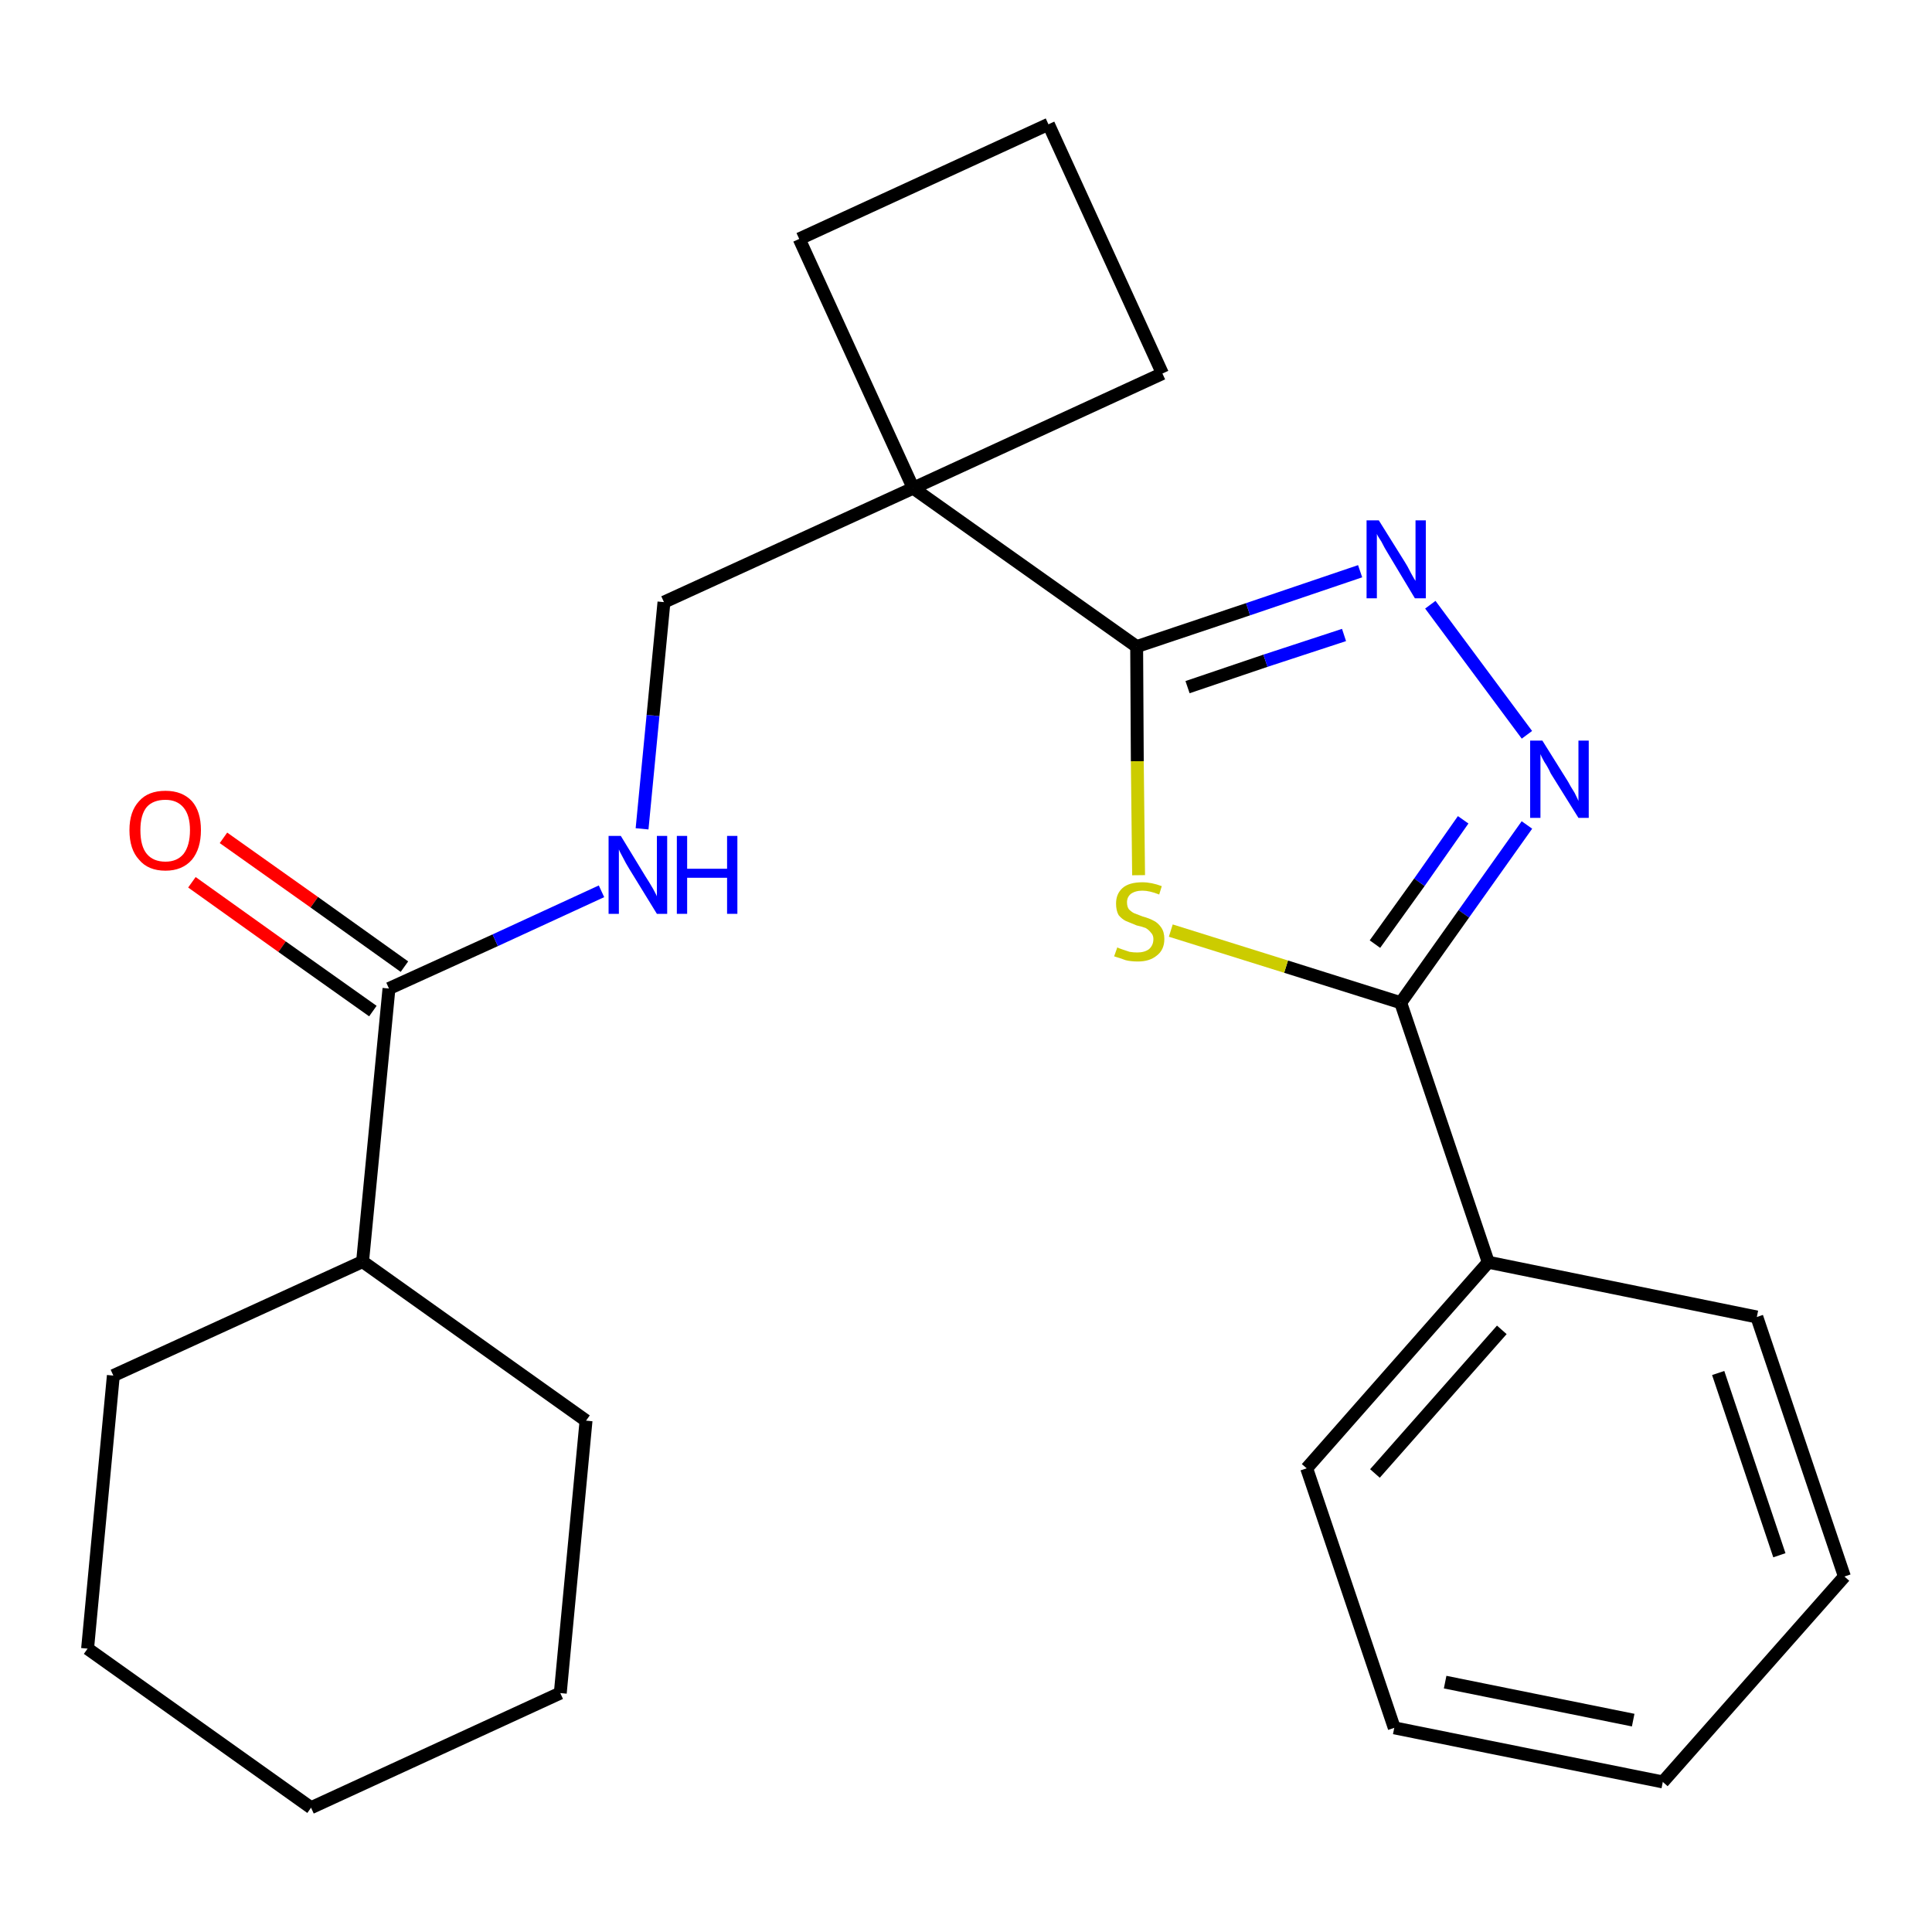 <?xml version='1.0' encoding='iso-8859-1'?>
<svg version='1.1' baseProfile='full'
              xmlns='http://www.w3.org/2000/svg'
                      xmlns:rdkit='http://www.rdkit.org/xml'
                      xmlns:xlink='http://www.w3.org/1999/xlink'
                  xml:space='preserve'
width='300px' height='300px' viewBox='0 0 300 300'>
<!-- END OF HEADER -->
<path class='bond-0 atom-0 atom-1' d='M 29.8,137.0 L 43.8,147.0' style='fill:none;fill-rule:evenodd;stroke:#FF0000;stroke-width:2.0px;stroke-linecap:butt;stroke-linejoin:miter;stroke-opacity:1' />
<path class='bond-0 atom-0 atom-1' d='M 43.8,147.0 L 57.9,157.0' style='fill:none;fill-rule:evenodd;stroke:#000000;stroke-width:2.0px;stroke-linecap:butt;stroke-linejoin:miter;stroke-opacity:1' />
<path class='bond-0 atom-0 atom-1' d='M 34.7,130.1 L 48.8,140.1' style='fill:none;fill-rule:evenodd;stroke:#FF0000;stroke-width:2.0px;stroke-linecap:butt;stroke-linejoin:miter;stroke-opacity:1' />
<path class='bond-0 atom-0 atom-1' d='M 48.8,140.1 L 62.8,150.1' style='fill:none;fill-rule:evenodd;stroke:#000000;stroke-width:2.0px;stroke-linecap:butt;stroke-linejoin:miter;stroke-opacity:1' />
<path class='bond-1 atom-1 atom-2' d='M 60.4,153.5 L 76.9,146.0' style='fill:none;fill-rule:evenodd;stroke:#000000;stroke-width:2.0px;stroke-linecap:butt;stroke-linejoin:miter;stroke-opacity:1' />
<path class='bond-1 atom-1 atom-2' d='M 76.9,146.0 L 93.4,138.4' style='fill:none;fill-rule:evenodd;stroke:#0000FF;stroke-width:2.0px;stroke-linecap:butt;stroke-linejoin:miter;stroke-opacity:1' />
<path class='bond-18 atom-1 atom-19' d='M 60.4,153.5 L 56.3,195.9' style='fill:none;fill-rule:evenodd;stroke:#000000;stroke-width:2.0px;stroke-linecap:butt;stroke-linejoin:miter;stroke-opacity:1' />
<path class='bond-2 atom-2 atom-3' d='M 99.7,128.7 L 101.4,111.1' style='fill:none;fill-rule:evenodd;stroke:#0000FF;stroke-width:2.0px;stroke-linecap:butt;stroke-linejoin:miter;stroke-opacity:1' />
<path class='bond-2 atom-2 atom-3' d='M 101.4,111.1 L 103.1,93.5' style='fill:none;fill-rule:evenodd;stroke:#000000;stroke-width:2.0px;stroke-linecap:butt;stroke-linejoin:miter;stroke-opacity:1' />
<path class='bond-3 atom-3 atom-4' d='M 103.1,93.5 L 141.8,75.8' style='fill:none;fill-rule:evenodd;stroke:#000000;stroke-width:2.0px;stroke-linecap:butt;stroke-linejoin:miter;stroke-opacity:1' />
<path class='bond-4 atom-4 atom-5' d='M 141.8,75.8 L 176.5,100.4' style='fill:none;fill-rule:evenodd;stroke:#000000;stroke-width:2.0px;stroke-linecap:butt;stroke-linejoin:miter;stroke-opacity:1' />
<path class='bond-15 atom-4 atom-16' d='M 141.8,75.8 L 124.1,37.1' style='fill:none;fill-rule:evenodd;stroke:#000000;stroke-width:2.0px;stroke-linecap:butt;stroke-linejoin:miter;stroke-opacity:1' />
<path class='bond-24 atom-18 atom-4' d='M 180.5,58.0 L 141.8,75.8' style='fill:none;fill-rule:evenodd;stroke:#000000;stroke-width:2.0px;stroke-linecap:butt;stroke-linejoin:miter;stroke-opacity:1' />
<path class='bond-5 atom-5 atom-6' d='M 176.5,100.4 L 193.8,94.6' style='fill:none;fill-rule:evenodd;stroke:#000000;stroke-width:2.0px;stroke-linecap:butt;stroke-linejoin:miter;stroke-opacity:1' />
<path class='bond-5 atom-5 atom-6' d='M 193.8,94.6 L 211.2,88.7' style='fill:none;fill-rule:evenodd;stroke:#0000FF;stroke-width:2.0px;stroke-linecap:butt;stroke-linejoin:miter;stroke-opacity:1' />
<path class='bond-5 atom-5 atom-6' d='M 184.4,106.7 L 196.5,102.6' style='fill:none;fill-rule:evenodd;stroke:#000000;stroke-width:2.0px;stroke-linecap:butt;stroke-linejoin:miter;stroke-opacity:1' />
<path class='bond-5 atom-5 atom-6' d='M 196.5,102.6 L 208.7,98.6' style='fill:none;fill-rule:evenodd;stroke:#0000FF;stroke-width:2.0px;stroke-linecap:butt;stroke-linejoin:miter;stroke-opacity:1' />
<path class='bond-26 atom-15 atom-5' d='M 176.8,135.9 L 176.6,118.2' style='fill:none;fill-rule:evenodd;stroke:#CCCC00;stroke-width:2.0px;stroke-linecap:butt;stroke-linejoin:miter;stroke-opacity:1' />
<path class='bond-26 atom-15 atom-5' d='M 176.6,118.2 L 176.5,100.4' style='fill:none;fill-rule:evenodd;stroke:#000000;stroke-width:2.0px;stroke-linecap:butt;stroke-linejoin:miter;stroke-opacity:1' />
<path class='bond-6 atom-6 atom-7' d='M 222.1,93.9 L 237.1,114.1' style='fill:none;fill-rule:evenodd;stroke:#0000FF;stroke-width:2.0px;stroke-linecap:butt;stroke-linejoin:miter;stroke-opacity:1' />
<path class='bond-7 atom-7 atom-8' d='M 237.1,128.1 L 227.3,141.9' style='fill:none;fill-rule:evenodd;stroke:#0000FF;stroke-width:2.0px;stroke-linecap:butt;stroke-linejoin:miter;stroke-opacity:1' />
<path class='bond-7 atom-7 atom-8' d='M 227.3,141.9 L 217.5,155.7' style='fill:none;fill-rule:evenodd;stroke:#000000;stroke-width:2.0px;stroke-linecap:butt;stroke-linejoin:miter;stroke-opacity:1' />
<path class='bond-7 atom-7 atom-8' d='M 227.2,127.3 L 220.4,137.0' style='fill:none;fill-rule:evenodd;stroke:#0000FF;stroke-width:2.0px;stroke-linecap:butt;stroke-linejoin:miter;stroke-opacity:1' />
<path class='bond-7 atom-7 atom-8' d='M 220.4,137.0 L 213.5,146.6' style='fill:none;fill-rule:evenodd;stroke:#000000;stroke-width:2.0px;stroke-linecap:butt;stroke-linejoin:miter;stroke-opacity:1' />
<path class='bond-8 atom-8 atom-9' d='M 217.5,155.7 L 231.1,196.0' style='fill:none;fill-rule:evenodd;stroke:#000000;stroke-width:2.0px;stroke-linecap:butt;stroke-linejoin:miter;stroke-opacity:1' />
<path class='bond-14 atom-8 atom-15' d='M 217.5,155.7 L 199.7,150.1' style='fill:none;fill-rule:evenodd;stroke:#000000;stroke-width:2.0px;stroke-linecap:butt;stroke-linejoin:miter;stroke-opacity:1' />
<path class='bond-14 atom-8 atom-15' d='M 199.7,150.1 L 181.8,144.5' style='fill:none;fill-rule:evenodd;stroke:#CCCC00;stroke-width:2.0px;stroke-linecap:butt;stroke-linejoin:miter;stroke-opacity:1' />
<path class='bond-9 atom-9 atom-10' d='M 231.1,196.0 L 202.9,228.0' style='fill:none;fill-rule:evenodd;stroke:#000000;stroke-width:2.0px;stroke-linecap:butt;stroke-linejoin:miter;stroke-opacity:1' />
<path class='bond-9 atom-9 atom-10' d='M 233.2,206.5 L 213.5,228.8' style='fill:none;fill-rule:evenodd;stroke:#000000;stroke-width:2.0px;stroke-linecap:butt;stroke-linejoin:miter;stroke-opacity:1' />
<path class='bond-27 atom-14 atom-9' d='M 272.8,204.5 L 231.1,196.0' style='fill:none;fill-rule:evenodd;stroke:#000000;stroke-width:2.0px;stroke-linecap:butt;stroke-linejoin:miter;stroke-opacity:1' />
<path class='bond-10 atom-10 atom-11' d='M 202.9,228.0 L 216.5,268.3' style='fill:none;fill-rule:evenodd;stroke:#000000;stroke-width:2.0px;stroke-linecap:butt;stroke-linejoin:miter;stroke-opacity:1' />
<path class='bond-11 atom-11 atom-12' d='M 216.5,268.3 L 258.2,276.7' style='fill:none;fill-rule:evenodd;stroke:#000000;stroke-width:2.0px;stroke-linecap:butt;stroke-linejoin:miter;stroke-opacity:1' />
<path class='bond-11 atom-11 atom-12' d='M 224.4,261.2 L 253.6,267.1' style='fill:none;fill-rule:evenodd;stroke:#000000;stroke-width:2.0px;stroke-linecap:butt;stroke-linejoin:miter;stroke-opacity:1' />
<path class='bond-12 atom-12 atom-13' d='M 258.2,276.7 L 286.4,244.8' style='fill:none;fill-rule:evenodd;stroke:#000000;stroke-width:2.0px;stroke-linecap:butt;stroke-linejoin:miter;stroke-opacity:1' />
<path class='bond-13 atom-13 atom-14' d='M 286.4,244.8 L 272.8,204.5' style='fill:none;fill-rule:evenodd;stroke:#000000;stroke-width:2.0px;stroke-linecap:butt;stroke-linejoin:miter;stroke-opacity:1' />
<path class='bond-13 atom-13 atom-14' d='M 276.3,241.5 L 266.8,213.2' style='fill:none;fill-rule:evenodd;stroke:#000000;stroke-width:2.0px;stroke-linecap:butt;stroke-linejoin:miter;stroke-opacity:1' />
<path class='bond-16 atom-16 atom-17' d='M 124.1,37.1 L 162.8,19.3' style='fill:none;fill-rule:evenodd;stroke:#000000;stroke-width:2.0px;stroke-linecap:butt;stroke-linejoin:miter;stroke-opacity:1' />
<path class='bond-17 atom-17 atom-18' d='M 162.8,19.3 L 180.5,58.0' style='fill:none;fill-rule:evenodd;stroke:#000000;stroke-width:2.0px;stroke-linecap:butt;stroke-linejoin:miter;stroke-opacity:1' />
<path class='bond-19 atom-19 atom-20' d='M 56.3,195.9 L 17.6,213.6' style='fill:none;fill-rule:evenodd;stroke:#000000;stroke-width:2.0px;stroke-linecap:butt;stroke-linejoin:miter;stroke-opacity:1' />
<path class='bond-25 atom-24 atom-19' d='M 91.0,220.6 L 56.3,195.9' style='fill:none;fill-rule:evenodd;stroke:#000000;stroke-width:2.0px;stroke-linecap:butt;stroke-linejoin:miter;stroke-opacity:1' />
<path class='bond-20 atom-20 atom-21' d='M 17.6,213.6 L 13.6,256.0' style='fill:none;fill-rule:evenodd;stroke:#000000;stroke-width:2.0px;stroke-linecap:butt;stroke-linejoin:miter;stroke-opacity:1' />
<path class='bond-21 atom-21 atom-22' d='M 13.6,256.0 L 48.3,280.7' style='fill:none;fill-rule:evenodd;stroke:#000000;stroke-width:2.0px;stroke-linecap:butt;stroke-linejoin:miter;stroke-opacity:1' />
<path class='bond-22 atom-22 atom-23' d='M 48.3,280.7 L 87.0,262.9' style='fill:none;fill-rule:evenodd;stroke:#000000;stroke-width:2.0px;stroke-linecap:butt;stroke-linejoin:miter;stroke-opacity:1' />
<path class='bond-23 atom-23 atom-24' d='M 87.0,262.9 L 91.0,220.6' style='fill:none;fill-rule:evenodd;stroke:#000000;stroke-width:2.0px;stroke-linecap:butt;stroke-linejoin:miter;stroke-opacity:1' />
<path  class='atom-0' d='M 20.1 128.9
Q 20.1 126.0, 21.6 124.4
Q 23.0 122.8, 25.7 122.8
Q 28.3 122.8, 29.8 124.4
Q 31.2 126.0, 31.2 128.9
Q 31.2 131.8, 29.8 133.5
Q 28.3 135.2, 25.7 135.2
Q 23.0 135.2, 21.6 133.5
Q 20.1 131.9, 20.1 128.9
M 25.7 133.8
Q 27.5 133.8, 28.5 132.6
Q 29.5 131.3, 29.5 128.9
Q 29.5 126.6, 28.5 125.4
Q 27.5 124.2, 25.7 124.2
Q 23.8 124.2, 22.8 125.3
Q 21.8 126.5, 21.8 128.9
Q 21.8 131.4, 22.8 132.6
Q 23.8 133.8, 25.7 133.8
' fill='#FF0000'/>
<path  class='atom-2' d='M 96.4 129.8
L 100.3 136.2
Q 100.7 136.8, 101.4 138.0
Q 102.0 139.1, 102.0 139.2
L 102.0 129.8
L 103.6 129.8
L 103.6 141.9
L 102.0 141.9
L 97.7 134.9
Q 97.2 134.1, 96.7 133.1
Q 96.2 132.2, 96.1 131.9
L 96.1 141.9
L 94.5 141.9
L 94.5 129.8
L 96.4 129.8
' fill='#0000FF'/>
<path  class='atom-2' d='M 105.1 129.8
L 106.7 129.8
L 106.7 134.9
L 112.9 134.9
L 112.9 129.8
L 114.5 129.8
L 114.5 141.9
L 112.9 141.9
L 112.9 136.3
L 106.7 136.3
L 106.7 141.9
L 105.1 141.9
L 105.1 129.8
' fill='#0000FF'/>
<path  class='atom-6' d='M 214.1 80.8
L 218.1 87.2
Q 218.5 87.8, 219.1 89.0
Q 219.7 90.1, 219.8 90.2
L 219.8 80.8
L 221.4 80.8
L 221.4 92.9
L 219.7 92.9
L 215.5 85.9
Q 215.0 85.1, 214.5 84.1
Q 213.9 83.2, 213.8 82.9
L 213.8 92.9
L 212.2 92.9
L 212.2 80.8
L 214.1 80.8
' fill='#0000FF'/>
<path  class='atom-7' d='M 239.5 115.0
L 243.5 121.4
Q 243.8 122.0, 244.5 123.1
Q 245.1 124.3, 245.1 124.4
L 245.1 115.0
L 246.7 115.0
L 246.7 127.0
L 245.1 127.0
L 240.8 120.1
Q 240.4 119.2, 239.8 118.3
Q 239.3 117.4, 239.2 117.1
L 239.2 127.0
L 237.6 127.0
L 237.6 115.0
L 239.5 115.0
' fill='#0000FF'/>
<path  class='atom-15' d='M 173.5 147.1
Q 173.6 147.2, 174.2 147.4
Q 174.8 147.6, 175.4 147.8
Q 176.0 147.9, 176.6 147.9
Q 177.7 147.9, 178.4 147.4
Q 179.1 146.8, 179.1 145.8
Q 179.1 145.2, 178.7 144.8
Q 178.4 144.4, 177.9 144.1
Q 177.4 143.9, 176.5 143.7
Q 175.5 143.3, 174.8 143.0
Q 174.2 142.7, 173.7 142.1
Q 173.3 141.4, 173.3 140.3
Q 173.3 138.8, 174.3 137.9
Q 175.3 137.0, 177.4 137.0
Q 178.8 137.0, 180.4 137.6
L 180.0 138.9
Q 178.5 138.3, 177.4 138.3
Q 176.3 138.3, 175.6 138.8
Q 175.0 139.3, 175.0 140.1
Q 175.0 140.8, 175.3 141.2
Q 175.7 141.6, 176.1 141.8
Q 176.6 142.0, 177.4 142.3
Q 178.5 142.6, 179.2 143.0
Q 179.8 143.3, 180.3 144.0
Q 180.8 144.7, 180.8 145.8
Q 180.8 147.5, 179.6 148.4
Q 178.5 149.3, 176.7 149.3
Q 175.6 149.3, 174.8 149.1
Q 174.0 148.8, 173.0 148.5
L 173.5 147.1
' fill='#CCCC00'/>
</svg>
